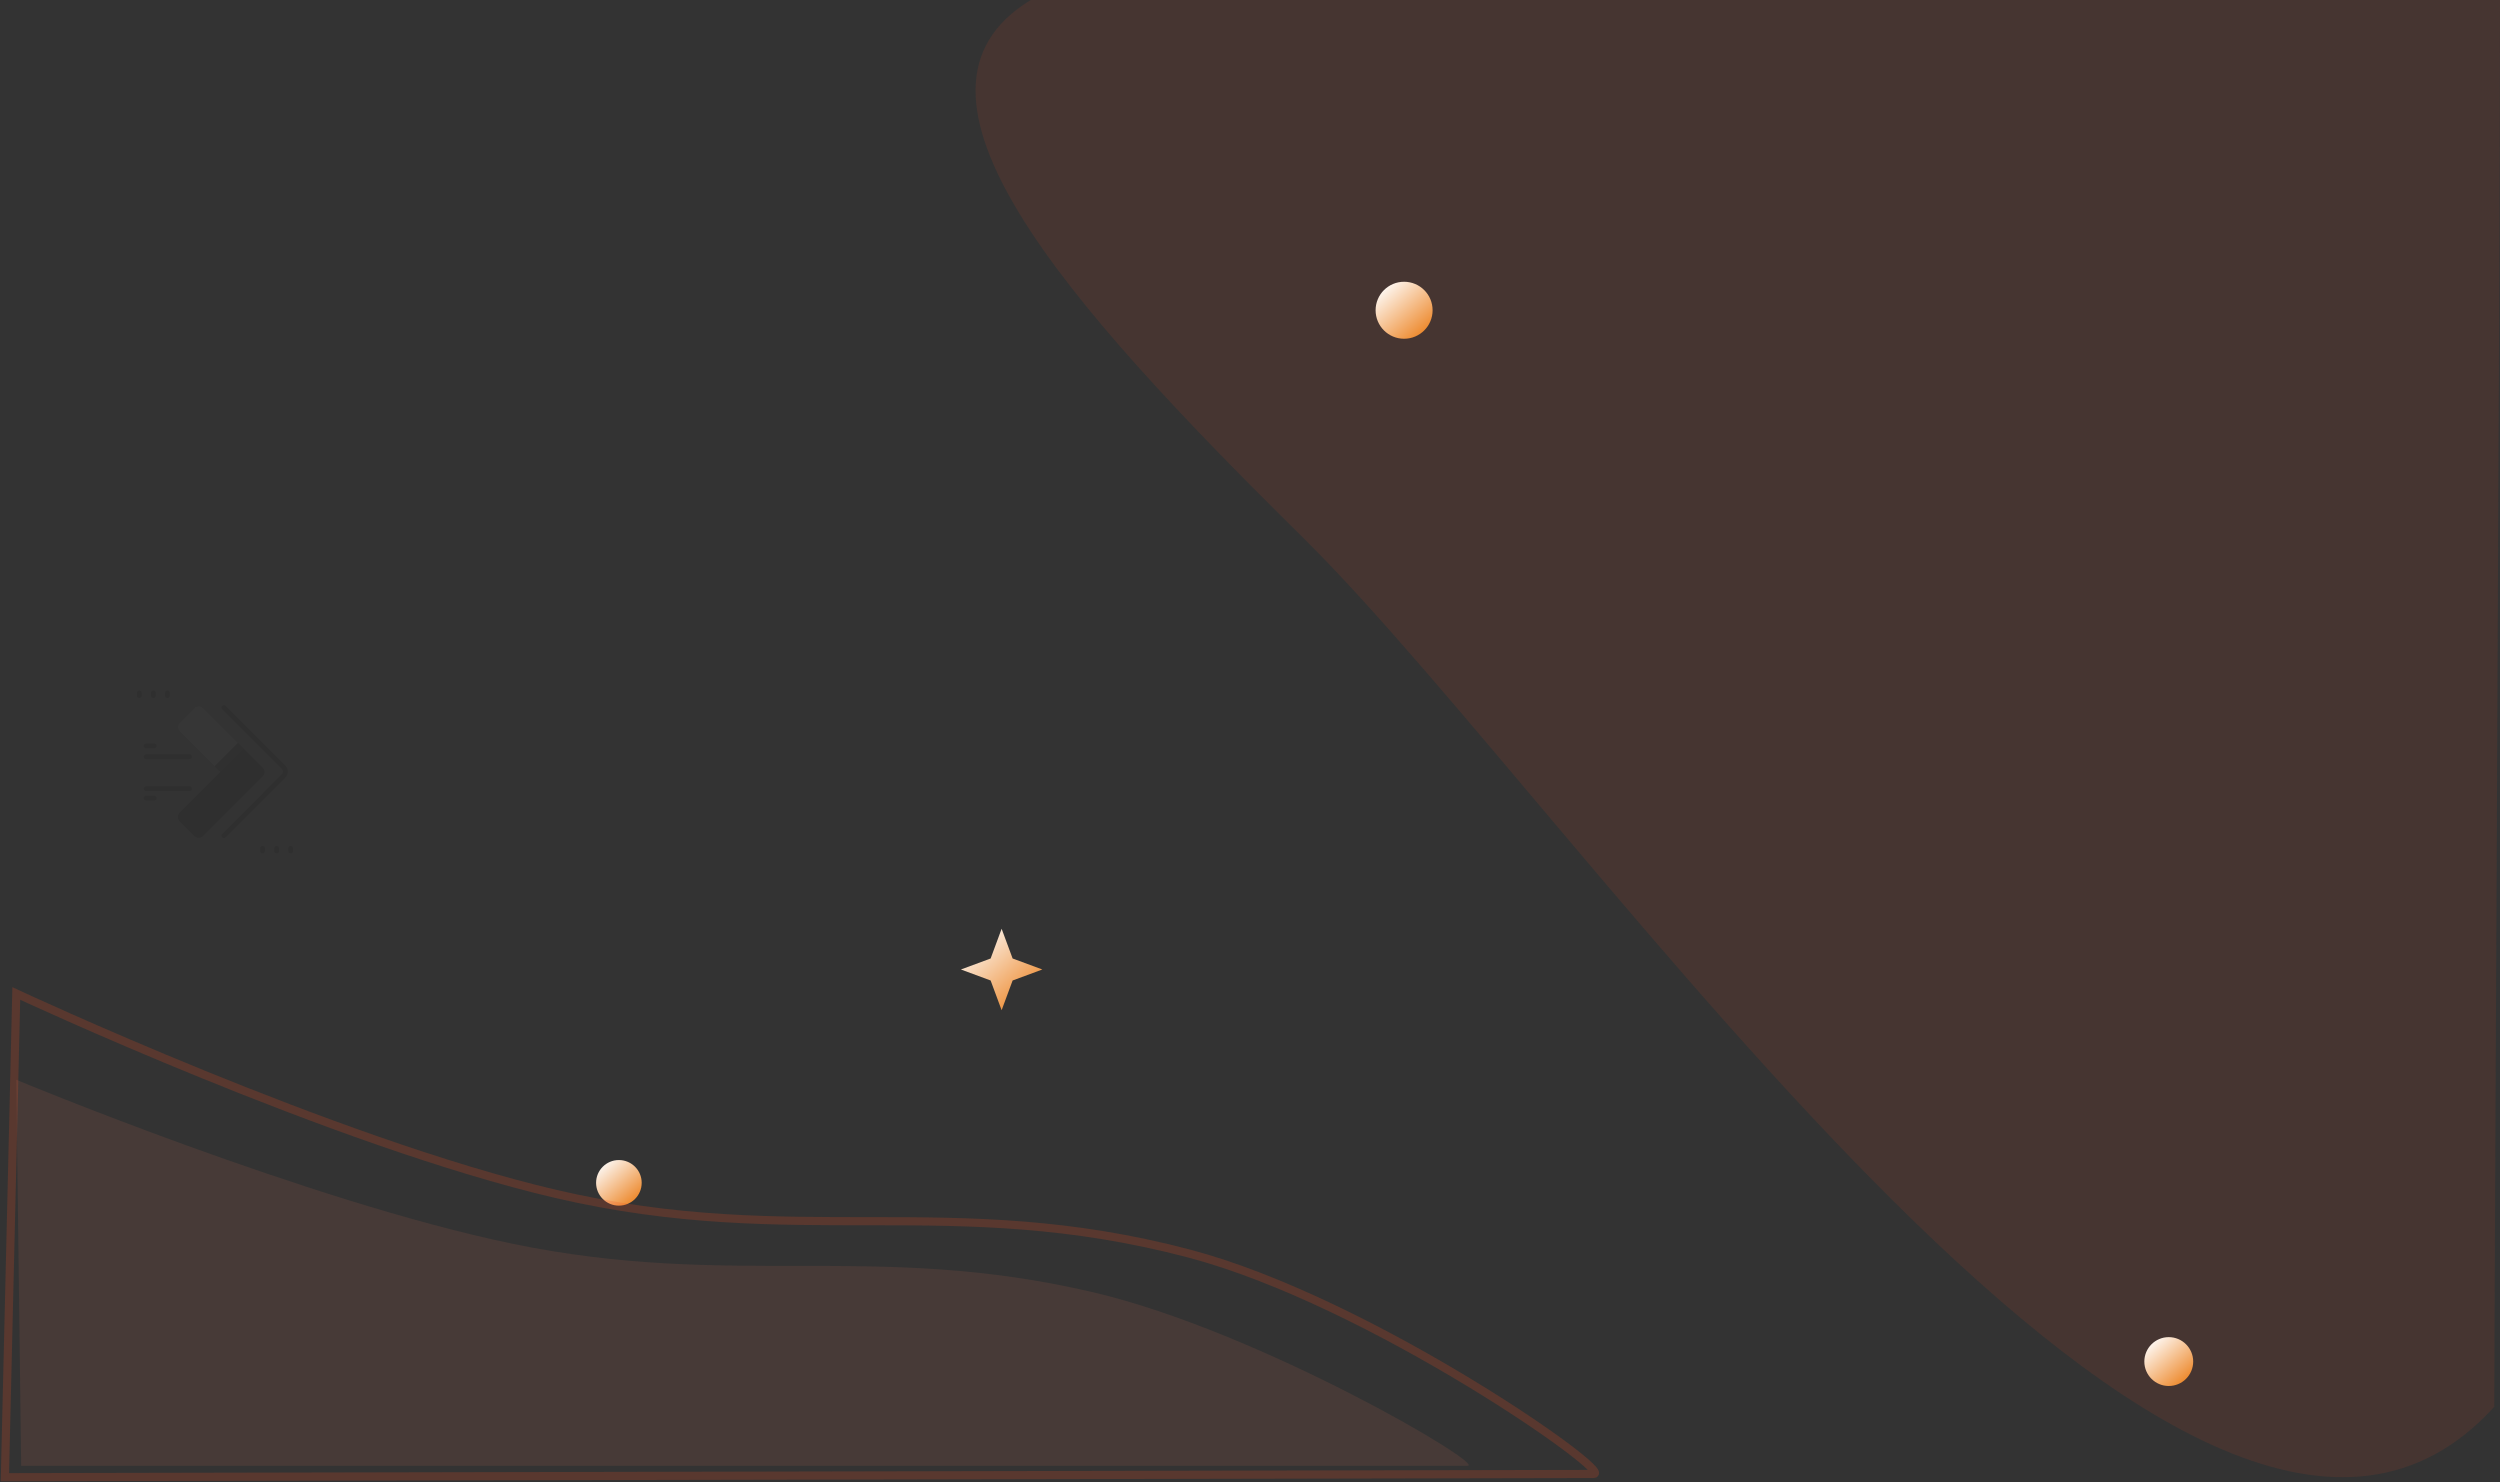 <svg width="1535" height="910" viewBox="0 0 1535 910" fill="none" xmlns="http://www.w3.org/2000/svg">
<rect x="0" y="0" width="1535" height="910" fill="#333333" stroke="none"/>
<path d="M800.057 330.129C652.38 184.333 539.901 56.593 632.868 0H1535C1535 164.66 1531.5 800.392 1531.5 863.723C1348.24 1066.11 974.641 502.488 800.057 330.129Z" fill="#F24E1E" fill-opacity="0.1"/>
<circle cx="862.117" cy="190.5" r="17.5" fill="url(#paint0_linear_7716_20397)"/>
<circle cx="1331.62" cy="836" r="15" fill="url(#paint1_linear_7716_20397)"/>
<path d="M615 570.267L621.752 588.514L640 595.267L621.752 602.019L615 620.267L608.248 602.019L590 595.267L608.248 588.514L615 570.267Z" fill="url(#paint2_linear_7716_20397)"/>
<circle cx="380" cy="726.267" r="14" fill="url(#paint3_linear_7716_20397)"/>
<path opacity="0.2" d="M341.388 733.094C205.503 701.423 10 610 10 610L3 907C3 907 964.89 905 978.5 905C992.11 905 841.498 799.055 730.025 769.656C583.899 731.118 488.872 767.468 341.388 733.094Z" stroke="#F14E1F" stroke-width="5"/>
<g opacity="0.1">
<path d="M161.304 476.632L124.635 513.306C123.179 514.761 120.82 514.762 119.364 513.306L110.292 504.234C108.836 502.778 108.836 500.419 110.291 498.964L135.253 473.997L120.62 459.365L110.292 449.036C108.837 447.581 108.837 445.221 110.292 443.766L119.365 434.694C120.82 433.238 123.179 433.238 124.635 434.694L149.306 459.365L161.303 471.362C162.759 472.818 162.759 475.177 161.304 476.632Z" fill="black" fill-opacity="0.8"/>
<path d="M149.59 459.66L135.247 474.003L129.765 468.521L120.62 459.365L110.292 449.037C108.836 447.581 108.836 445.222 110.292 443.766L119.363 434.695C120.819 433.239 123.179 433.239 124.634 434.695L144.107 454.179L149.59 459.66Z" fill="#666666" fill-opacity="0.8"/>
<path d="M149.59 459.66L135.248 474.003L131.77 470.519L146.112 456.176L149.59 459.66Z" fill="black" fill-opacity="0.8"/>
<path d="M178.486 519.426C177.677 519.426 177.021 520.082 177.021 520.891V522.535C177.021 523.344 177.677 524 178.486 524C179.295 524 179.951 523.344 179.951 522.535V520.891C179.951 520.082 179.295 519.426 178.486 519.426Z" fill="black" fill-opacity="0.8"/>
<path d="M169.84 519.426C169.031 519.426 168.375 520.082 168.375 520.891V522.535C168.375 523.344 169.031 524 169.84 524C170.649 524 171.305 523.344 171.305 522.535V520.891C171.305 520.082 170.649 519.426 169.84 519.426Z" fill="black" fill-opacity="0.8"/>
<path d="M161.192 519.426C160.383 519.426 159.728 520.082 159.728 520.891V522.535C159.728 523.344 160.383 524 161.192 524C162.001 524 162.657 523.344 162.657 522.535V520.891C162.657 520.082 162.001 519.426 161.192 519.426Z" fill="black" fill-opacity="0.8"/>
<path d="M102.808 428.574C103.617 428.574 104.272 427.918 104.272 427.109V425.465C104.272 424.656 103.617 424 102.808 424C101.999 424 101.343 424.656 101.343 425.465V427.109C101.343 427.918 101.999 428.574 102.808 428.574Z" fill="black" fill-opacity="0.8"/>
<path d="M94.16 428.574C94.969 428.574 95.625 427.918 95.625 427.109V425.465C95.625 424.656 94.969 424 94.16 424C93.351 424 92.695 424.656 92.695 425.465V427.109C92.695 427.918 93.351 428.574 94.16 428.574Z" fill="black" fill-opacity="0.8"/>
<path d="M85.514 424C84.705 424 84.049 424.656 84.049 425.465V427.109C84.049 427.918 84.705 428.574 85.514 428.574C86.323 428.574 86.978 427.918 86.978 427.109V425.465C86.978 424.656 86.323 424 85.514 424Z" fill="black" fill-opacity="0.8"/>
<path d="M138.501 433.429C137.929 432.857 137.001 432.857 136.429 433.429C135.857 434.001 135.857 434.929 136.429 435.501L173.098 472.169C173.98 473.051 173.98 474.486 173.098 475.368L136.429 512.042C135.857 512.614 135.857 513.541 136.429 514.113C136.715 514.399 137.09 514.542 137.465 514.542C137.84 514.542 138.215 514.399 138.501 514.113L175.17 477.439C177.193 475.415 177.193 472.121 175.169 470.097L138.501 433.429Z" fill="black" fill-opacity="0.8"/>
<path d="M89.721 466.097H116.379C117.188 466.097 117.844 465.441 117.844 464.632C117.844 463.823 117.188 463.167 116.379 463.167H89.721C88.912 463.167 88.256 463.823 88.256 464.632C88.256 465.441 88.912 466.097 89.721 466.097Z" fill="black" fill-opacity="0.8"/>
<path d="M89.721 485.71H116.379C117.188 485.71 117.844 485.054 117.844 484.245C117.844 483.436 117.188 482.78 116.379 482.78H89.721C88.912 482.78 88.256 483.436 88.256 484.245C88.256 485.054 88.912 485.71 89.721 485.71Z" fill="black" fill-opacity="0.8"/>
<path d="M94.701 488.541H89.721C88.912 488.541 88.256 489.197 88.256 490.006C88.256 490.815 88.912 491.471 89.721 491.471H94.701C95.51 491.471 96.166 490.815 96.166 490.006C96.166 489.197 95.51 488.541 94.701 488.541Z" fill="black" fill-opacity="0.8"/>
<path d="M89.721 459.459H94.701C95.51 459.459 96.166 458.803 96.166 457.994C96.166 457.185 95.51 456.529 94.701 456.529H89.721C88.912 456.529 88.256 457.185 88.256 457.994C88.256 458.803 88.912 459.459 89.721 459.459Z" fill="black" fill-opacity="0.8"/>
</g>
<path d="M314.353 763.597C189.553 737.714 10 663 10 663L13 900H901C913.5 900 773.662 817.504 671.283 793.478C537.078 761.983 449.804 791.69 314.353 763.597Z" fill="#FD805C" fill-opacity="0.1"/>
<defs>
<linearGradient id="paint0_linear_7716_20397" x1="847.534" y1="175.157" x2="875.175" y2="206.752" gradientUnits="userSpaceOnUse">
<stop stop-color="white"/>
<stop offset="1" stop-color="#EC8220"/>
</linearGradient>
<linearGradient id="paint1_linear_7716_20397" x1="1319.12" y1="822.849" x2="1342.81" y2="849.931" gradientUnits="userSpaceOnUse">
<stop stop-color="white"/>
<stop offset="1" stop-color="#EC8220"/>
</linearGradient>
<linearGradient id="paint2_linear_7716_20397" x1="594.167" y1="573.349" x2="633.654" y2="618.484" gradientUnits="userSpaceOnUse">
<stop stop-color="#FDFDFD"/>
<stop offset="1" stop-color="#EC8220"/>
</linearGradient>
<linearGradient id="paint3_linear_7716_20397" x1="368.333" y1="713.993" x2="390.446" y2="739.268" gradientUnits="userSpaceOnUse">
<stop stop-color="#FDFDFD"/>
<stop offset="1" stop-color="#EC8220"/>
</linearGradient>
</defs>
</svg>
